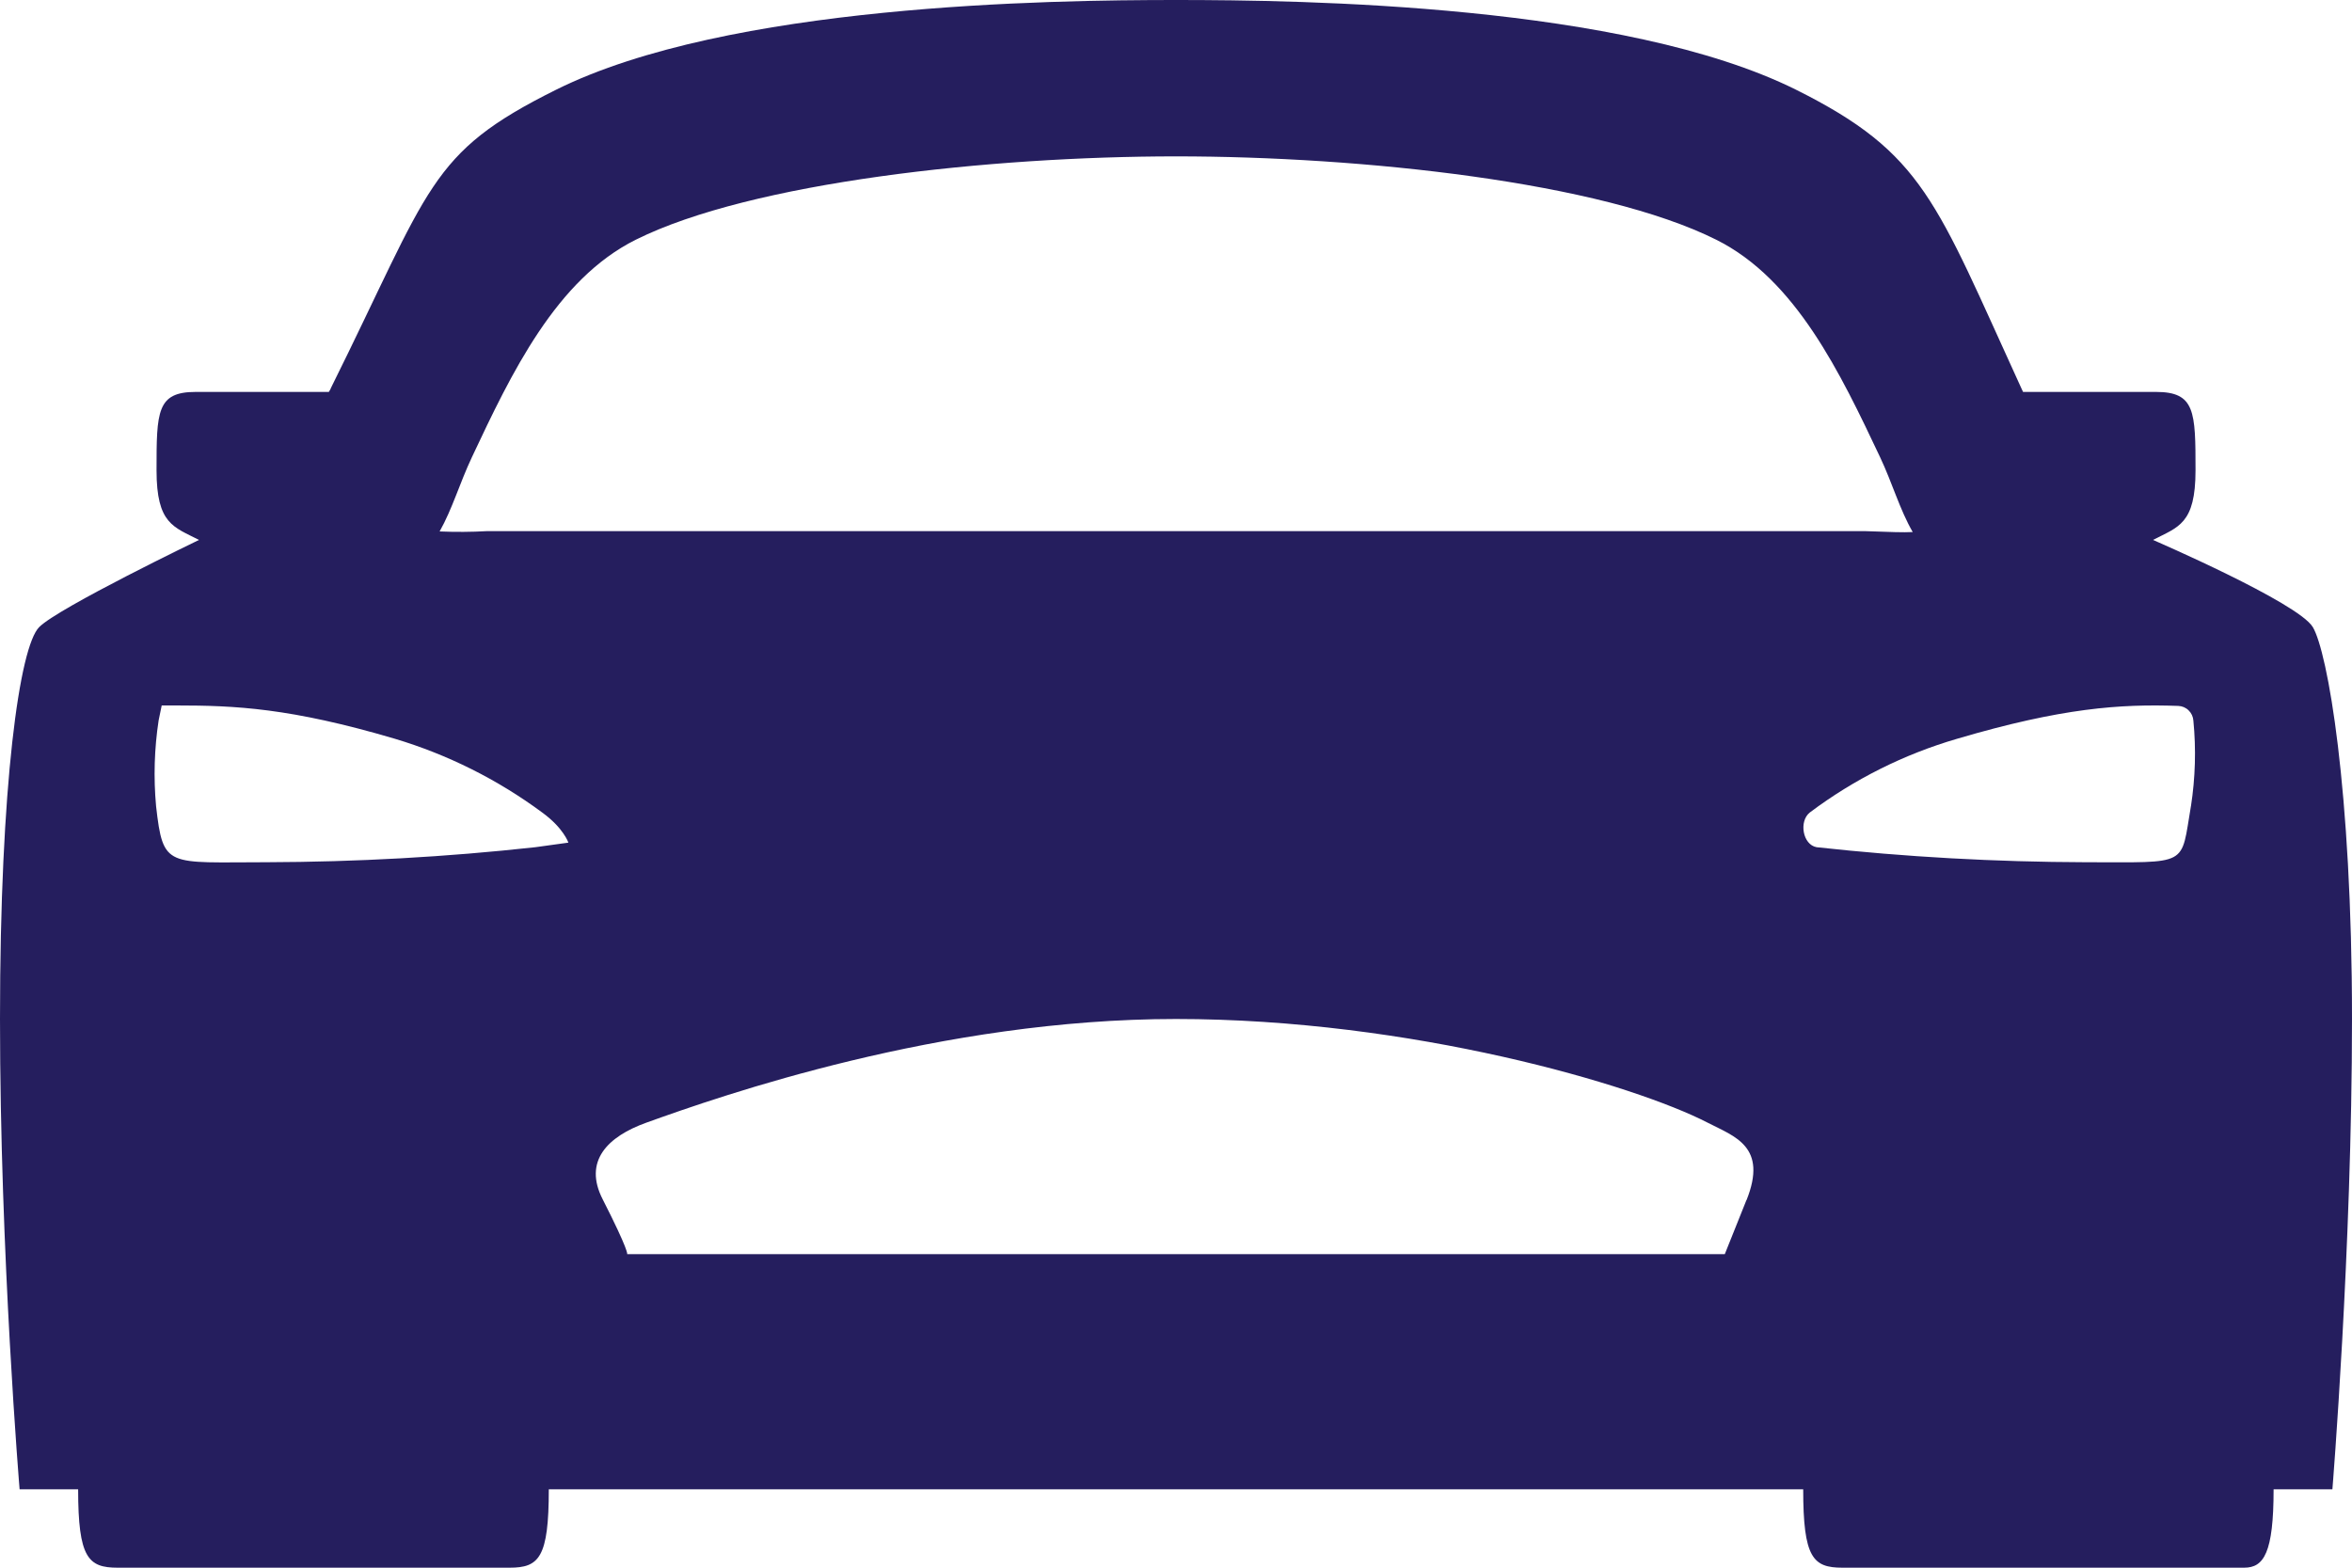 <svg width="36" height="24" viewBox="0 0 36 24" fill="none" xmlns="http://www.w3.org/2000/svg">
<path d="M35.4 9.6C35.175 9.225 32.954 8.266 32.954 8.266C33.34 8.066 33.605 8.025 33.605 7.2C33.605 6.3 33.6 6 33 6H30.965C30.956 5.982 30.947 5.963 30.939 5.944C29.625 3.075 29.449 2.35 27.489 1.373C24.86 0.066 19.932 0 18 0C16.068 0 11.14 0.066 8.513 1.373C6.551 2.348 6.6 2.85 5.063 5.944C5.063 5.953 5.048 5.974 5.033 6H2.995C2.4 6 2.396 6.3 2.396 7.2C2.396 8.025 2.659 8.066 3.046 8.266C3.046 8.266 0.9 9.3 0.6 9.6C0.3 9.9 0 12 0 15.6C0 19.2 0.3 22.8 0.3 22.8H1.196C1.196 23.85 1.35 24 1.8 24H7.8C8.25 24 8.4 23.85 8.4 22.8H27.6C27.6 23.85 27.75 24 28.2 24H34.35C34.65 24 34.8 23.775 34.8 22.8H35.7C35.7 22.8 36 19.125 36 15.6C36 12.075 35.625 9.975 35.4 9.6ZM8.194 12.97C6.829 13.12 5.456 13.196 4.082 13.2C2.55 13.2 2.498 13.298 2.389 12.342C2.349 11.904 2.362 11.463 2.428 11.029L2.475 10.8H2.7C3.6 10.8 4.445 10.838 6.041 11.309C6.853 11.552 7.617 11.934 8.298 12.438C8.625 12.675 8.7 12.9 8.7 12.9L8.194 12.97ZM26.732 18.37L26.4 19.2H9.6C9.6 19.2 9.629 19.154 9.225 18.361C8.925 17.775 9.3 17.4 9.893 17.187C11.042 16.773 14.4 15.6 18 15.6C21.6 15.6 25.024 16.611 26.137 17.187C26.55 17.4 27.062 17.55 26.732 18.375V18.37ZM7.457 8.131C7.214 8.145 6.971 8.146 6.729 8.136C6.925 7.788 7.034 7.4 7.225 6.995C7.825 5.72 8.511 4.277 9.733 3.669C11.498 2.79 15.158 2.394 18 2.394C20.843 2.394 24.502 2.787 26.267 3.669C27.489 4.277 28.172 5.721 28.775 6.995C28.968 7.404 29.075 7.795 29.276 8.145C29.126 8.153 28.954 8.145 28.542 8.131H7.457ZM33.535 12.339C33.375 13.275 33.525 13.2 31.919 13.2C30.544 13.196 29.172 13.12 27.805 12.97C27.592 12.932 27.531 12.572 27.702 12.438C28.38 11.929 29.145 11.546 29.959 11.309C31.555 10.838 32.453 10.775 33.34 10.807C33.4 10.809 33.457 10.833 33.499 10.875C33.542 10.916 33.568 10.972 33.572 11.032C33.615 11.468 33.602 11.909 33.535 12.342V12.339Z" fill="#251E5E"/>
</svg>
